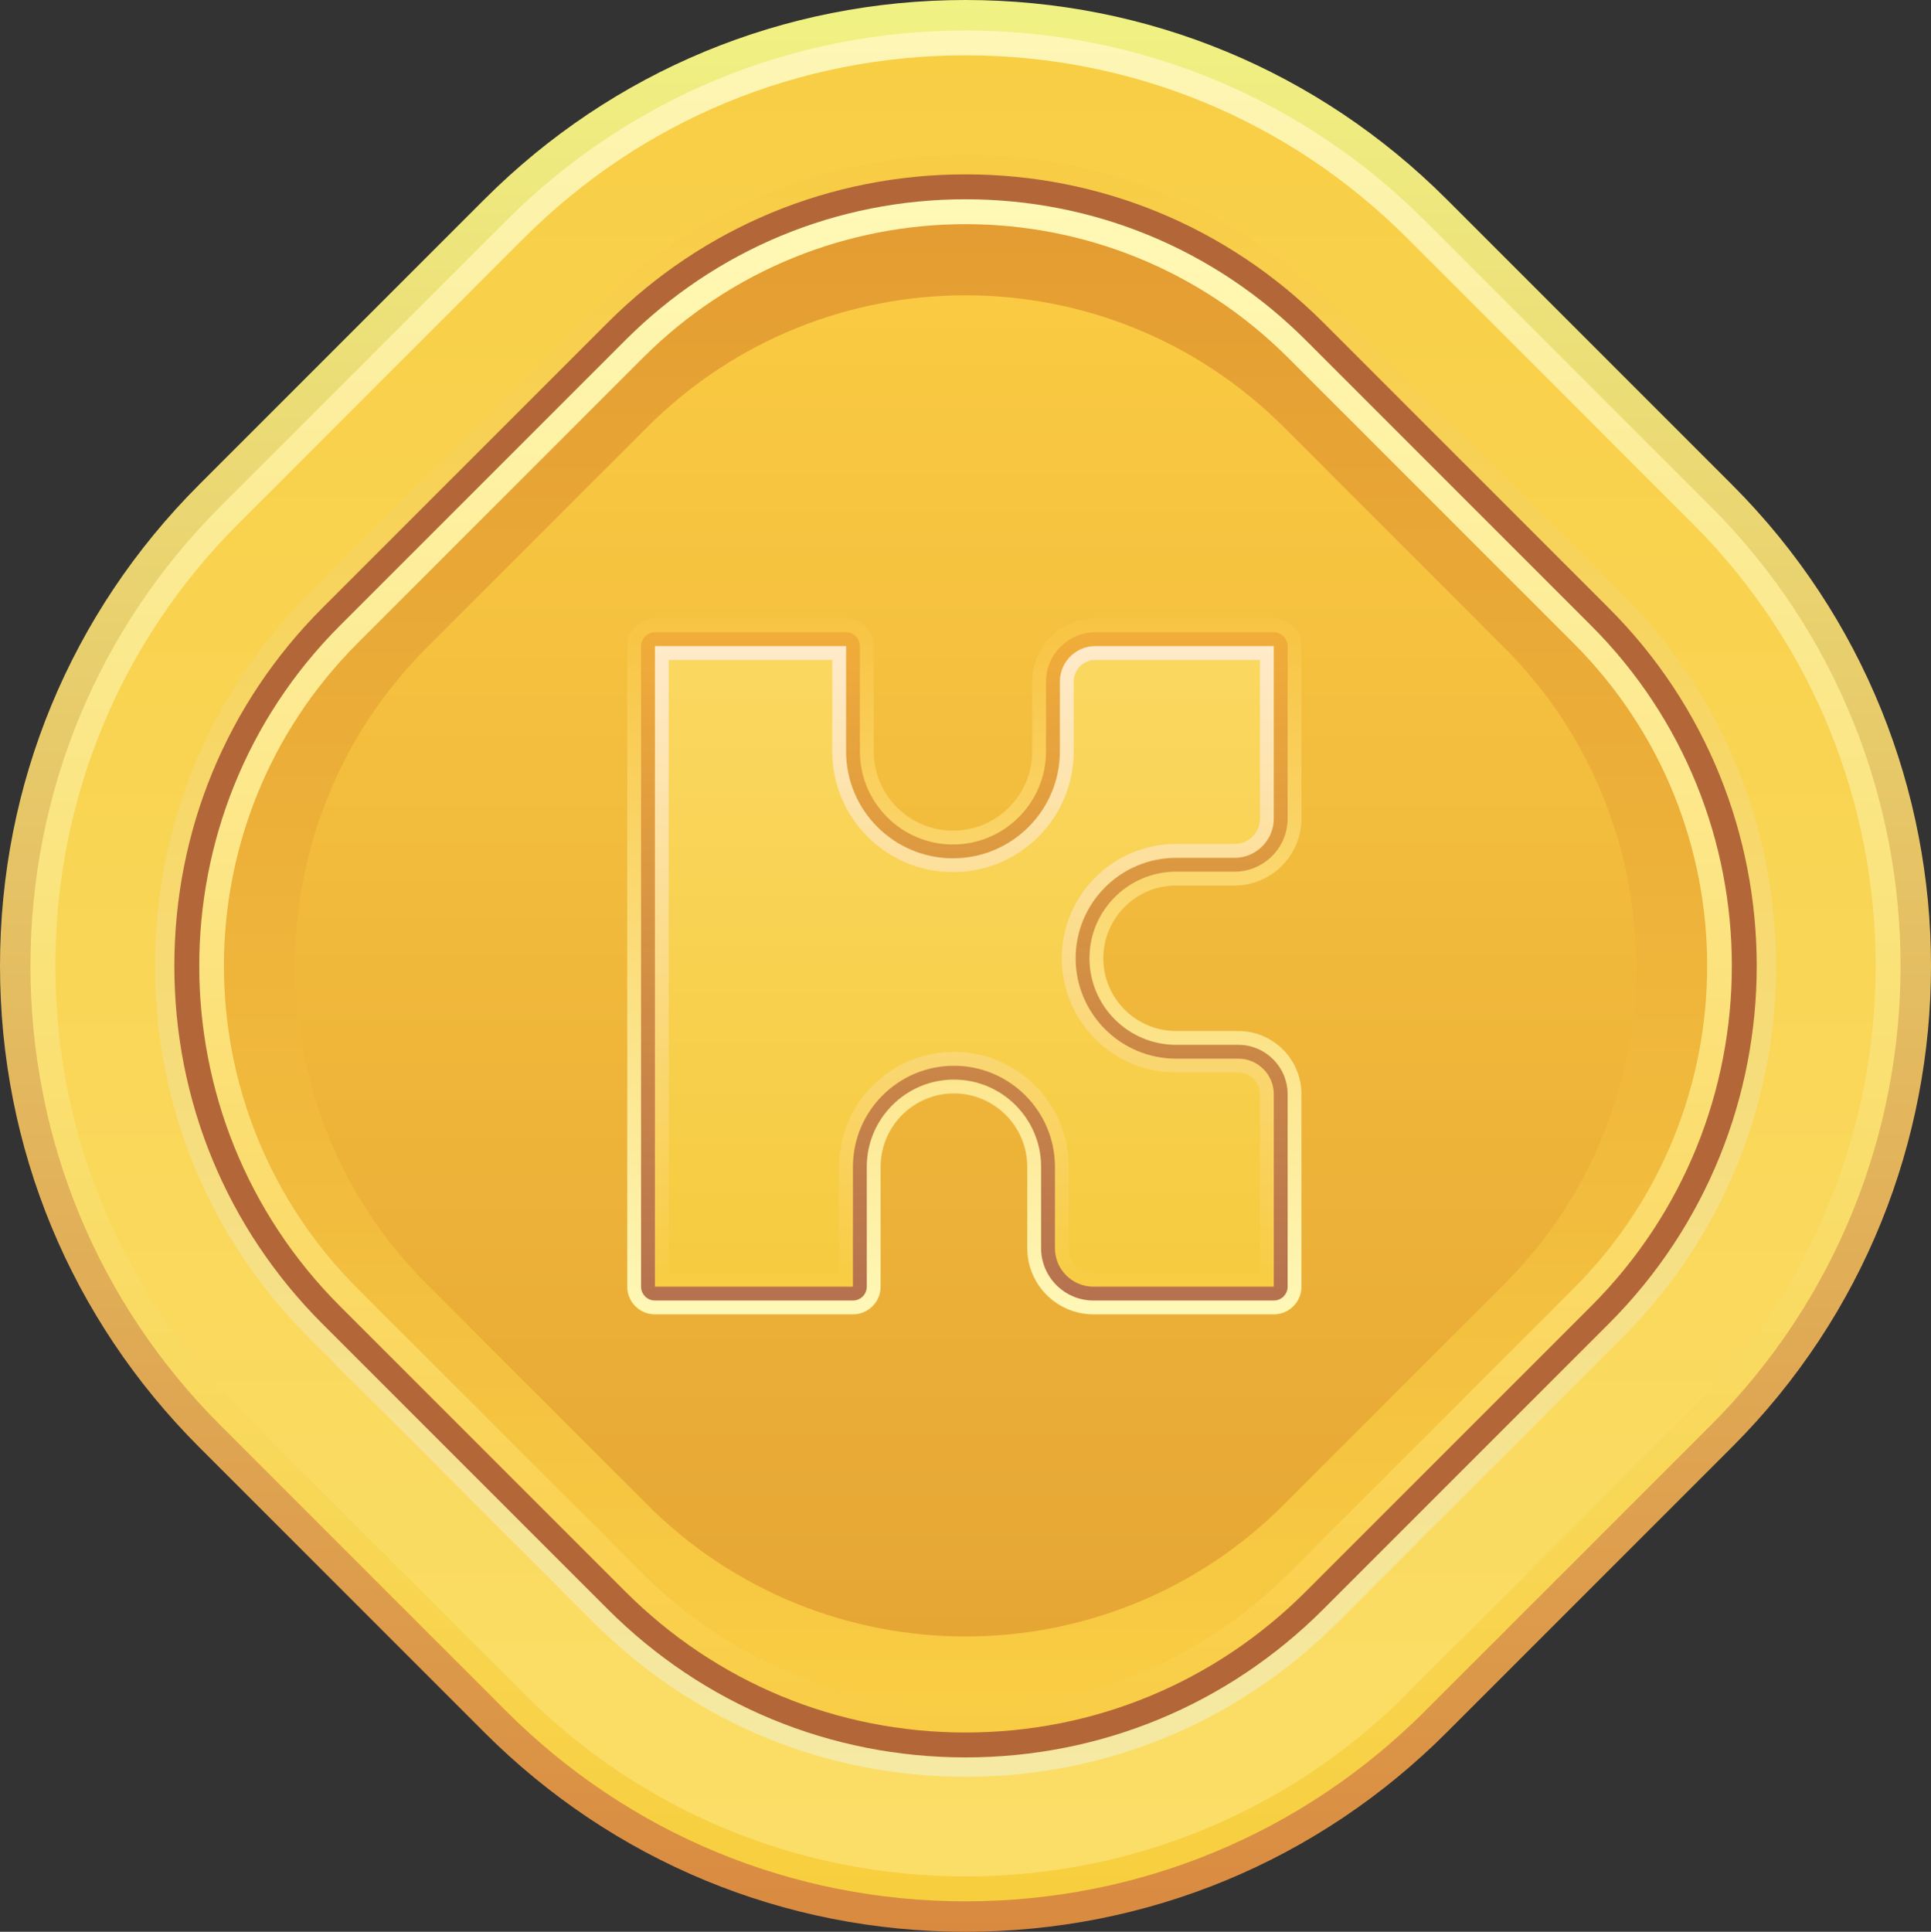 <?xml version="1.0" encoding="utf-8"?>
<!-- Generator: Adobe Illustrator 23.0.0, SVG Export Plug-In . SVG Version: 6.00 Build 0)  -->
<svg version="1.1" id="Layer_1" xmlns="http://www.w3.org/2000/svg" xmlns:xlink="http://www.w3.org/1999/xlink" x="0px" y="0px"
	 width="382.643px" height="382.751px" viewBox="0 0 382.643 382.751"
	 style="enable-background:new 0 0 382.643 382.751;" xml:space="preserve">
<rect x="0" y="0" width="382.643" height="382.751" fill="#333333" stroke="none"/>
<style type="text/css">
	.st0{fill:url(#SVGID_1_);}
	.st1{fill:url(#SVGID_2_);}
	.st2{fill:url(#SVGID_3_);}
	.st3{fill:url(#SVGID_4_);}
	.st4{fill:#B36738;}
	.st5{fill:url(#SVGID_5_);}
	.st6{fill:url(#SVGID_6_);}
	.st7{fill:url(#SVGID_7_);}
	.st8{fill:url(#SVGID_8_);}
	.st9{fill:url(#SVGID_9_);}
	.st10{fill:url(#SVGID_10_);}
	.st11{fill:url(#SVGID_11_);}
</style>
<linearGradient id="SVGID_1_" gradientUnits="userSpaceOnUse" x1="191.322" y1="382.751" x2="191.322" y2="-9.094947e-13">
	<stop  offset="0" style="stop-color:#D98A40"/>
	<stop  offset="1" style="stop-color:#F0F284"/>
</linearGradient>
<path class="st0" d="M191.331,382.751c-36.013,0-69.87-14.024-95.335-39.489l-56.551-56.55
	C14.008,261.275,0,227.417,0,191.376c0-36.042,14.009-69.899,39.445-95.336l56.55-56.55
	C121.46,14.024,155.317,0,191.331,0c36.012,0,69.87,14.024,95.336,39.489l56.551,56.551
	c52.567,52.567,52.567,138.102,0.001,190.672l-56.551,56.55
	C261.201,368.727,227.344,382.751,191.331,382.751z"/>
<linearGradient id="SVGID_2_" gradientUnits="userSpaceOnUse" x1="191.323" y1="376.719" x2="191.323" y2="6.032">
	<stop  offset="0" style="stop-color:#F7CE3D"/>
	<stop  offset="1" style="stop-color:#FDF6B5"/>
</linearGradient>
<path class="st1" d="M191.331,376.719c-34.402,0-66.745-13.397-91.07-37.722l-56.551-56.55
	c-24.297-24.298-37.678-56.641-37.678-91.071c0-34.431,13.381-66.773,37.679-91.07l56.55-56.55
	c24.325-24.326,56.668-37.723,91.07-37.723c34.401,0,66.744,13.397,91.071,37.722l56.551,56.551
	c50.215,50.216,50.215,131.924,0.001,182.141l-56.551,56.55
	C258.076,363.322,225.733,376.719,191.331,376.719z"/>
<linearGradient id="SVGID_3_" gradientUnits="userSpaceOnUse" x1="191.324" y1="371.784" x2="191.324" y2="10.967">
	<stop  offset="0" style="stop-color:#FBDE68"/>
	<stop  offset="1" style="stop-color:#F8CE45"/>
</linearGradient>
<path class="st2" d="M191.331,371.784c-33.084,0-64.187-12.883-87.581-36.277l-56.551-56.55
	c-23.365-23.365-36.233-54.469-36.233-87.581s12.868-64.216,36.233-87.581L103.75,47.244
	c23.393-23.394,54.497-36.277,87.581-36.277c33.084,0,64.187,12.884,87.581,36.277l56.551,56.551
	c48.291,48.292,48.291,126.869,0.001,175.162l-56.551,56.55
	C255.518,358.901,224.414,371.784,191.331,371.784z"/>
<linearGradient id="SVGID_4_" gradientUnits="userSpaceOnUse" x1="191.329" y1="352.044" x2="191.329" y2="30.707">
	<stop  offset="0" style="stop-color:#F5E9A4"/>
	<stop  offset="1" style="stop-color:#F8CC44"/>
</linearGradient>
<path class="st3" d="M191.331,352.044c-27.811,0-53.957-10.83-73.622-30.495l-56.55-56.55
	c-19.637-19.637-30.451-45.784-30.451-73.623c0-27.84,10.814-53.986,30.451-73.622l56.55-56.551
	c19.665-19.665,45.811-30.496,73.622-30.496c27.811,0,53.957,10.83,73.623,30.496l56.551,56.551
	c40.594,40.595,40.594,106.649,0,147.245l-56.551,56.551
	C245.288,341.214,219.142,352.044,191.331,352.044z"/>
<path class="st4" d="M191.331,348.206c-26.785,0-51.968-10.431-70.908-29.371l-56.55-56.55
	C44.961,243.373,34.545,218.19,34.545,191.376s10.415-51.997,29.327-70.908l56.55-56.551
	c18.94-18.94,44.122-29.371,70.908-29.371c26.786,0,51.968,10.431,70.909,29.371l56.551,56.551
	c39.098,39.099,39.098,102.717,0,141.817l-56.551,56.55
	C243.299,337.775,218.116,348.206,191.331,348.206z"/>
<linearGradient id="SVGID_5_" gradientUnits="userSpaceOnUse" x1="191.331" y1="343.271" x2="191.331" y2="39.48">
	<stop  offset="0" style="stop-color:#F9CC44"/>
	<stop  offset="1" style="stop-color:#FFF9B7"/>
</linearGradient>
<path class="st5" d="M191.331,343.271c-25.468,0-49.411-9.918-67.419-27.926l-56.55-56.55
	c-37.175-37.175-37.175-97.663,0-134.838l56.55-56.55c18.008-18.008,41.951-27.926,67.419-27.926
	c25.468,0,49.411,9.918,67.419,27.926l56.551,56.55c37.174,37.175,37.174,97.663,0,134.838
	l-56.551,56.55C240.741,333.353,216.799,343.271,191.331,343.271z"/>
<linearGradient id="SVGID_6_" gradientUnits="userSpaceOnUse" x1="191.331" y1="338.336" x2="191.331" y2="44.415">
	<stop  offset="0" style="stop-color:#F9CD44"/>
	<stop  offset="0.99" style="stop-color:#E49D32"/>
</linearGradient>
<path class="st6" d="M127.402,311.855l-56.551-56.551c-35.307-35.307-35.307-92.551,0-127.859l56.551-56.551
	c35.307-35.307,92.551-35.307,127.859,0l56.551,56.551c35.307,35.307,35.307,92.551,0,127.859
	l-56.551,56.551C219.953,347.163,162.709,347.163,127.402,311.855z"/>
<linearGradient id="SVGID_7_" gradientUnits="userSpaceOnUse" x1="191.331" y1="324.248" x2="191.331" y2="58.503">
	<stop  offset="0" style="stop-color:#E6A634"/>
	<stop  offset="0.99" style="stop-color:#FACA42"/>
</linearGradient>
<path class="st7" d="M128.26,298.123l-43.676-43.676c-34.833-34.833-34.833-91.309,0-126.142l43.676-43.676
	c34.833-34.833,91.309-34.833,126.142,0l43.676,43.676c34.833,34.833,34.833,91.309,0,126.142
	l-43.676,43.676C219.569,332.956,163.093,332.956,128.26,298.123z"/>
<linearGradient id="SVGID_8_" gradientUnits="userSpaceOnUse" x1="191.093" y1="260.419" x2="191.093" y2="122.523">
	<stop  offset="0.01" style="stop-color:#FFF7B6"/>
	<stop  offset="1" style="stop-color:#F8C443"/>
</linearGradient>
<path class="st8" d="M216.674,260.419c-7.23,0-13.113-5.882-13.113-13.112v-16.128
	c0-8.012-6.518-14.531-14.531-14.531c-8.013,0-14.531,6.518-14.531,14.531v23.757
	c0,3.023-2.46,5.483-5.483,5.483h-39.242c-3.024,0-5.483-2.46-5.483-5.483V128.007
	c0-3.024,2.46-5.483,5.483-5.483h37.883c3.024,0,5.483,2.46,5.483,5.483v20.873
	c0,8.656,7.043,15.699,15.699,15.699c8.656,0,15.699-7.043,15.699-15.699v-13.84
	c0-6.902,5.615-12.516,12.517-12.516h35.356c3.023,0,5.483,2.46,5.483,5.483v34.176
	c0,7.316-5.952,13.268-13.268,13.268h-11.586c-7.947,0-14.412,6.465-14.412,14.412
	c0,7.947,6.465,14.412,14.412,14.412h12.338c6.901,0,12.516,5.615,12.516,12.517v38.145
	c0,3.023-2.46,5.483-5.483,5.483H216.674z"/>
<linearGradient id="SVGID_9_" gradientUnits="userSpaceOnUse" x1="191.093" y1="257.677" x2="191.093" y2="125.265">
	<stop  offset="0.01" style="stop-color:#B6724F"/>
	<stop  offset="1" style="stop-color:#F1AD39"/>
</linearGradient>
<path class="st9" d="M216.674,257.677c-5.718,0-10.371-4.652-10.371-10.371v-16.128
	c0-9.524-7.748-17.273-17.273-17.273c-9.524,0-17.273,7.748-17.273,17.273v23.757
	c0,1.514-1.228,2.742-2.742,2.742h-39.242c-1.514,0-2.742-1.227-2.742-2.742V128.007
	c0-1.514,1.228-2.742,2.742-2.742h37.883c1.514,0,2.742,1.228,2.742,2.742v20.873
	c0,10.168,8.272,18.441,18.441,18.441c10.168,0,18.441-8.272,18.441-18.441v-13.84
	c0-5.39,4.385-9.775,9.775-9.775h35.356c1.514,0,2.742,1.228,2.742,2.742v34.176
	c0,5.804-4.722,10.526-10.526,10.526h-11.586c-9.458,0-17.153,7.695-17.153,17.153
	c0,9.459,7.695,17.154,17.153,17.154h12.338c5.39,0,9.775,4.385,9.775,9.775v38.145
	c0,1.514-1.227,2.742-2.742,2.742H216.674z"/>
<linearGradient id="SVGID_10_" gradientUnits="userSpaceOnUse" x1="191.093" y1="254.935" x2="191.093" y2="128.007">
	<stop  offset="0.01" style="stop-color:#F8CC43"/>
	<stop  offset="1" style="stop-color:#FFEACA"/>
</linearGradient>
<path class="st10" d="M216.674,254.935c-4.207,0-7.629-3.422-7.629-7.629v-16.128
	c0-11.036-8.979-20.014-20.014-20.014c-11.036,0-20.014,8.979-20.014,20.014v23.757h-39.242V128.007
	h37.883v20.873c0,11.68,9.502,21.183,21.183,21.183c11.68,0,21.183-9.502,21.183-21.183v-13.84
	c0-3.878,3.155-7.033,7.033-7.033h35.356v34.176c0,4.292-3.492,7.784-7.784,7.784h-11.586
	c-10.97,0-19.895,8.925-19.895,19.895s8.925,19.895,19.895,19.895h12.338
	c3.878,0,7.033,3.155,7.033,7.033v38.145H216.674z"/>
<linearGradient id="SVGID_11_" gradientUnits="userSpaceOnUse" x1="191.093" y1="252.194" x2="191.093" y2="130.748">
	<stop  offset="0.01" style="stop-color:#F6CB40"/>
	<stop  offset="0.979" style="stop-color:#FAD75F"/>
</linearGradient>
<path class="st11" d="M132.516,130.748h32.4v18.131c0,13.213,10.711,23.924,23.924,23.924h0
	c13.213,0,23.924-10.711,23.924-23.924v-13.84c0-2.37,1.921-4.291,4.291-4.291h32.614v31.434
	c0,2.785-2.258,5.042-5.042,5.042h-11.587c-12.502,0-22.637,10.135-22.637,22.637v0
	c0,12.502,10.135,22.637,22.637,22.637h12.338c2.37,0,4.291,1.921,4.291,4.291v35.404h-32.996
	c-2.699,0-4.887-2.188-4.887-4.887v-16.128c0-12.568-10.188-22.756-22.756-22.756h-0
	c-12.568,0-22.756,10.188-22.756,22.756v21.016h-33.759V130.748z"/>
</svg>
